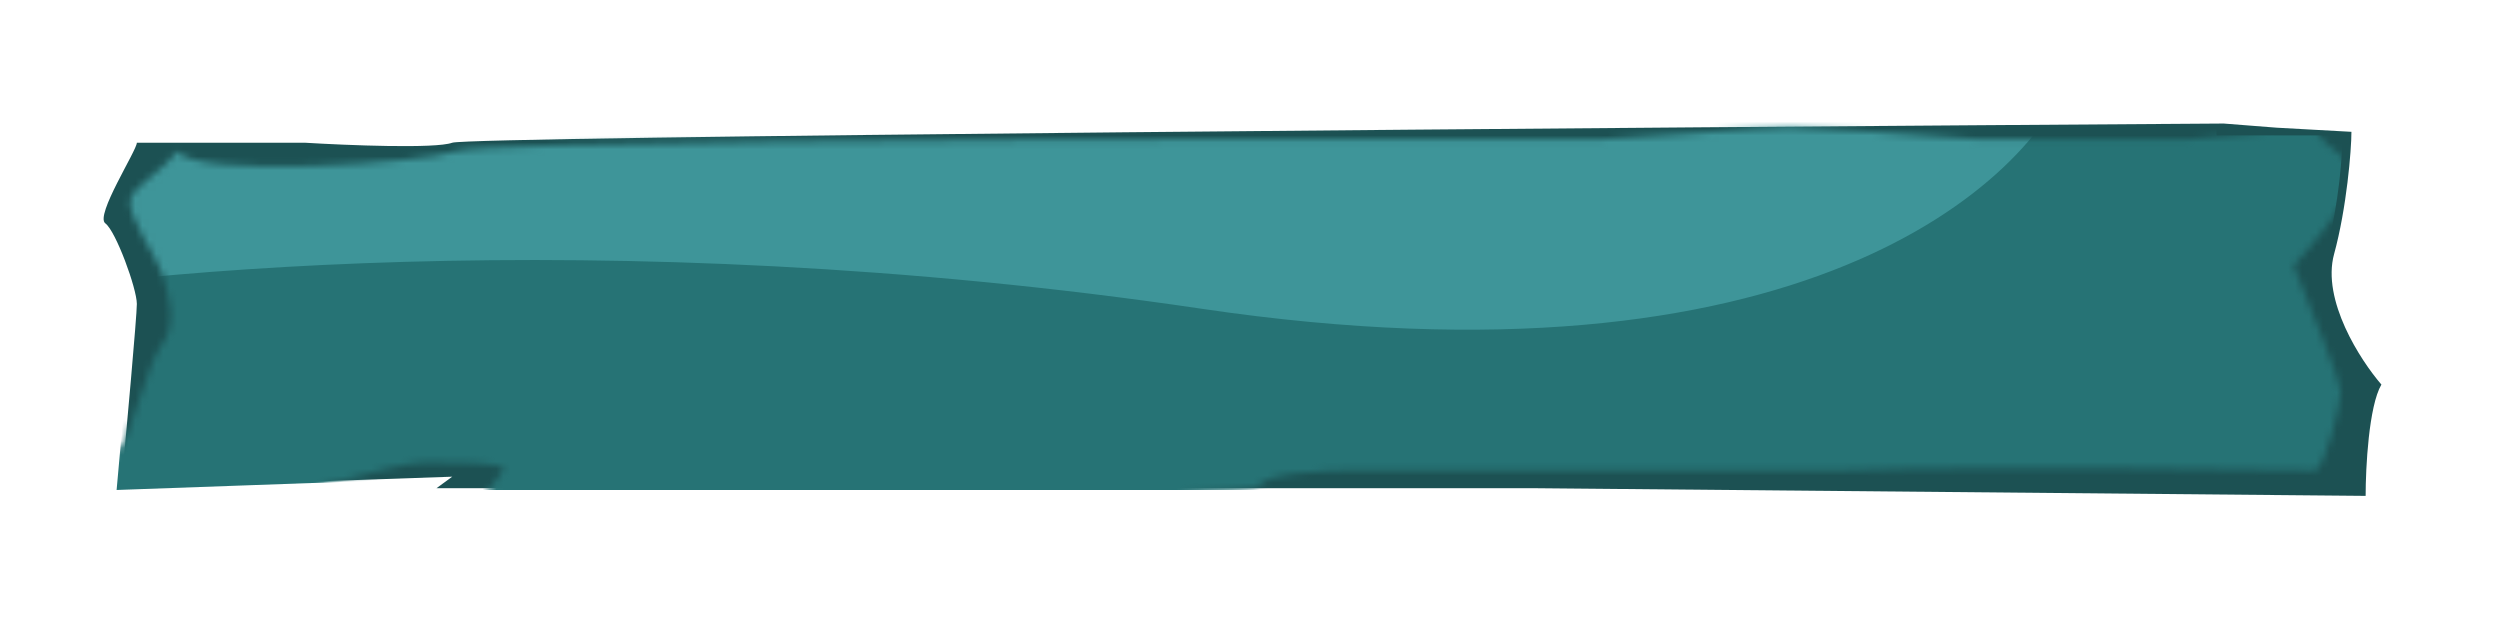 <svg xmlns="http://www.w3.org/2000/svg" width="360" height="89" fill="none"><g filter="url(#a)"><path fill="#1C5153" d="M15.165 32.16c-1.514-1.105 4.541-10.502 4.541-11.607H43.93c6.055.368 18.772.884 21.194 0 2.422-.885 171.07-2.211 255.091-2.764l7.603.596 10.789.596c0 2.58-.68 10.969-2.497 17.602-1.816 6.633 3.785 15.293 6.813 18.793-1.817 3.096-2.271 11.977-2.271 16.03l-119.597-1.105H62.852l2.271-1.659-47.687 1.659c.757-8.108 2.27-24.764 2.27-26.533 0-2.21-3.027-10.502-4.541-11.607Z"/><mask id="b" width="327" height="57" x="12" y="18" maskUnits="userSpaceOnUse" style="mask-type:alpha"><path fill="#D9D9D9" d="M18.811 28.575c.605-1.816 4.788-4.16 6.804-6.808 2.268 3.971 35.53 1.702 40.065 0 3.628-1.361 81.138-1.702 119.439-1.702h45.357c2.268 0 23.434-1.702 27.214-1.702 3.024 0 19.403 1.135 27.214 1.702h30.238l18.143-1.702c1.259 3.404 7.105 4.425 5.291 8.51-1.814 4.084-6.299 9.266-8.315 11.346 2.268 5.484 6.803 16.792 6.803 18.154 0 1.702-2.268 11.346-3.779 11.346-1.21 0-46.113-.757-68.036 0h-70.302c-4.284 0-13.003.454-13.607 2.269-.605 1.815-74.839 1.891-111.88 1.702.756-.946 2.419-3.064 3.023-3.971.756-1.135-6.803-1.135-11.339-1.135-4.535 0-21.922 5.673-32.505 7.942-8.467 1.816-14.111-2.269-15.875-4.538 1.008-1.513 3.326-4.765 4.535-5.673 1.512-1.135 3.78-11.913 6.048-14.75 2.268-2.837.756-7.942 0-10.212-.756-2.269-5.292-8.509-4.536-10.778Z"/></mask><g mask="url(#b)"><path fill="#267375" d="M14.524 31.412c-1.512-1.135 4.536-10.779 4.536-11.913h24.19c6.047.378 18.747.907 21.166 0 2.42-.908 170.844-2.27 254.754-2.837V19.5h18.143c0 2.647-.454 9.644-2.268 16.451-1.814 6.808 3.78 15.696 6.803 19.289-1.814 3.177-2.267 12.291-2.267 16.452l-119.44-1.135H62.148l2.268-1.702-47.624 1.702c.756-8.32 2.268-25.415 2.268-27.23 0-2.27-3.024-10.78-4.536-11.914Z"/><path fill="#3E9599" d="M173.023 44.46C258.898 57.166 292.462 26.682 298.51 9.853L3.691 15.527l-15.119 28.932c25.702-5.295 98.576-12.708 184.451 0Z"/></g></g><defs><filter id="a" width="365.236" height="90" x="-4.236" y="-1" color-interpolation-filters="sRGB" filterUnits="userSpaceOnUse"><feFlood flood-opacity="0" result="BackgroundImageFix"/><feColorMatrix in="SourceAlpha" result="hardAlpha" values="0 0 0 0 0 0 0 0 0 0 0 0 0 0 0 0 0 0 127 0"/><feOffset/><feGaussianBlur stdDeviation="8.5"/><feComposite in2="hardAlpha" operator="out"/><feColorMatrix values="0 0 0 0 0.245 0 0 0 0 0.764 0 0 0 0 0.775 0 0 0 0.48 0"/><feBlend in2="BackgroundImageFix" result="effect1_dropShadow_530_400"/><feBlend in="SourceGraphic" in2="effect1_dropShadow_530_400" result="shape"/></filter></defs></svg>